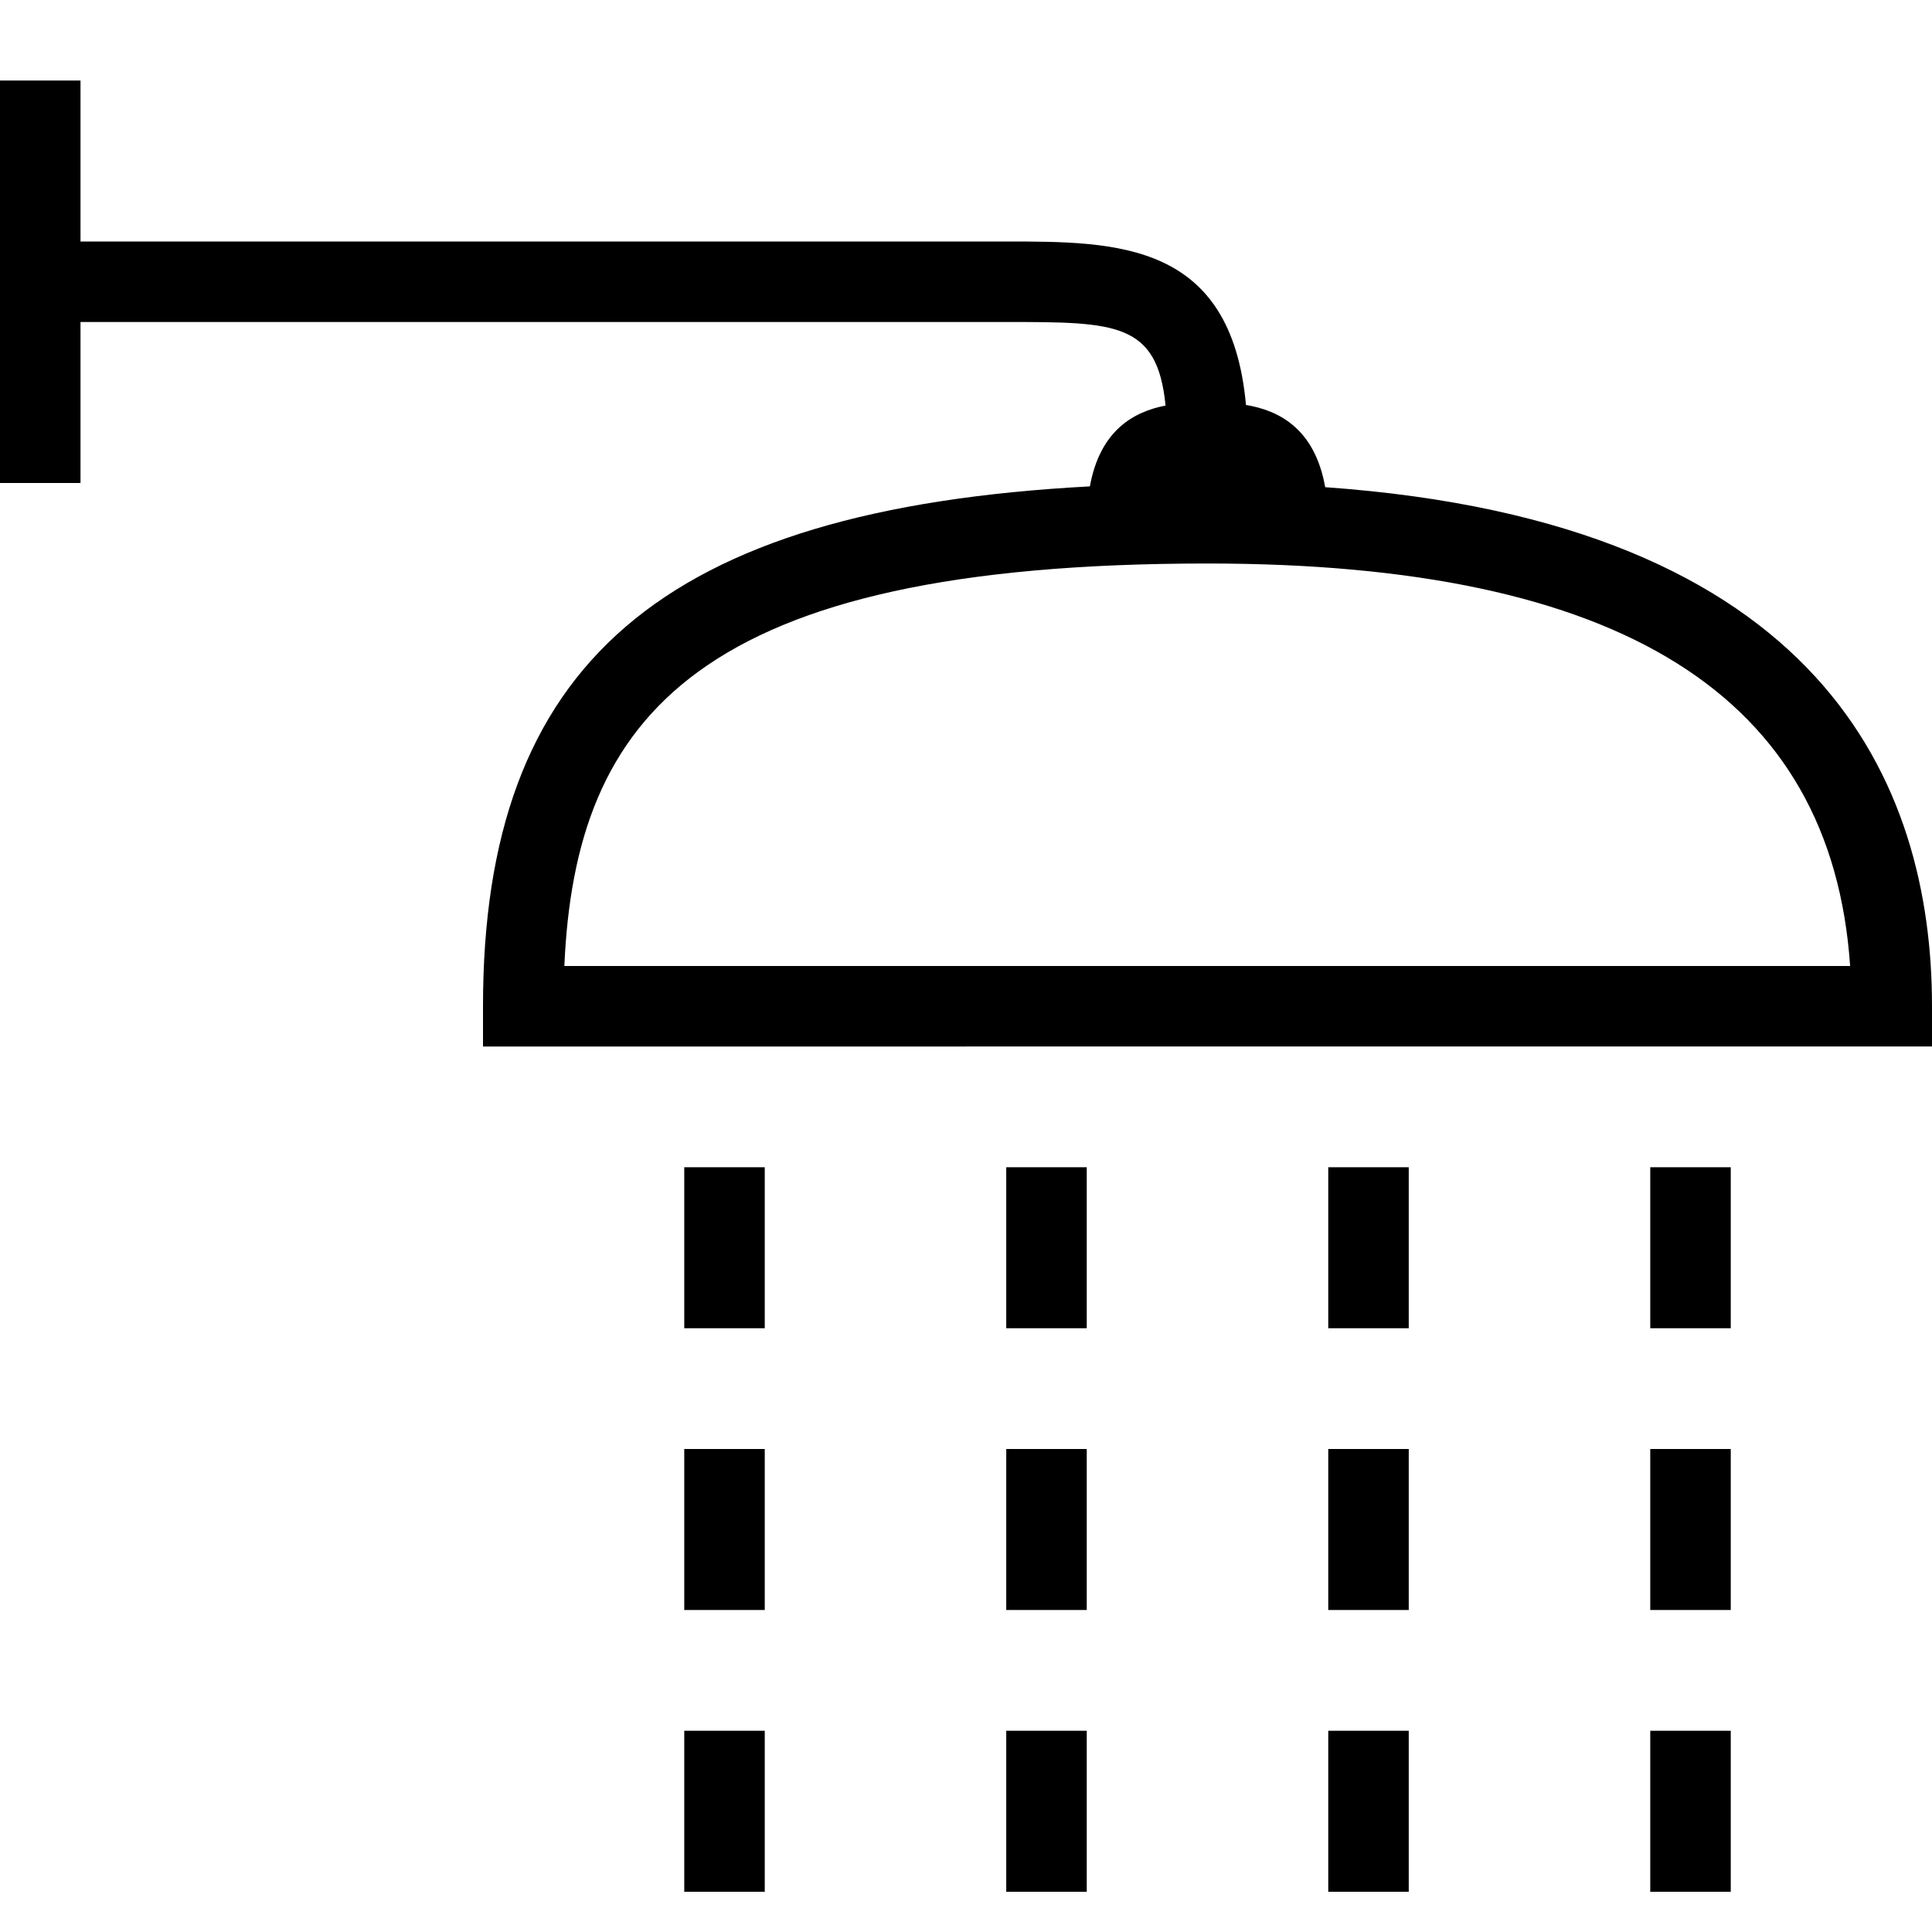 <svg viewBox="0 0 48 48" xmlns="http://www.w3.org/2000/svg" xmlns:xlink="http://www.w3.org/1999/xlink" >
<defs>



 <path fill="#000000" id="i-445" d="M25,43h2v4h-2V43z M25,40h2v-4h-2V40z M17,33h2v-4h-2V33z M17,40h2v-4h-2V40z M17,47h2v-4h-2V47z M25,33h2v-4h-2V33z M48,25 v1H12v-1c0-8.49,4.426-12.35,15.078-12.916c0.252-1.396,1.094-1.857,1.88-2.008C28.754,8.004,27.715,8,25,8H2v4H0V2h2v4h23 c2.752,0,5.588,0.004,5.956,4.061c0.814,0.135,1.709,0.582,1.968,2.043C45.289,12.979,48,19.48,48,25z M45.966,24 C45.504,17.273,40.269,14,30,14c-12.657,0-15.706,3.799-15.979,10H45.966z M41,40h2v-4h-2V40z M41,33h2v-4h-2V33z M33,47h2v-4h-2V47 z M41,47h2v-4h-2V47z M33,40h2v-4h-2V40z M33,33h2v-4h-2V33z"/> 
</defs>

<use x="0" y="0" xlink:href="#i-445"/>

</svg>